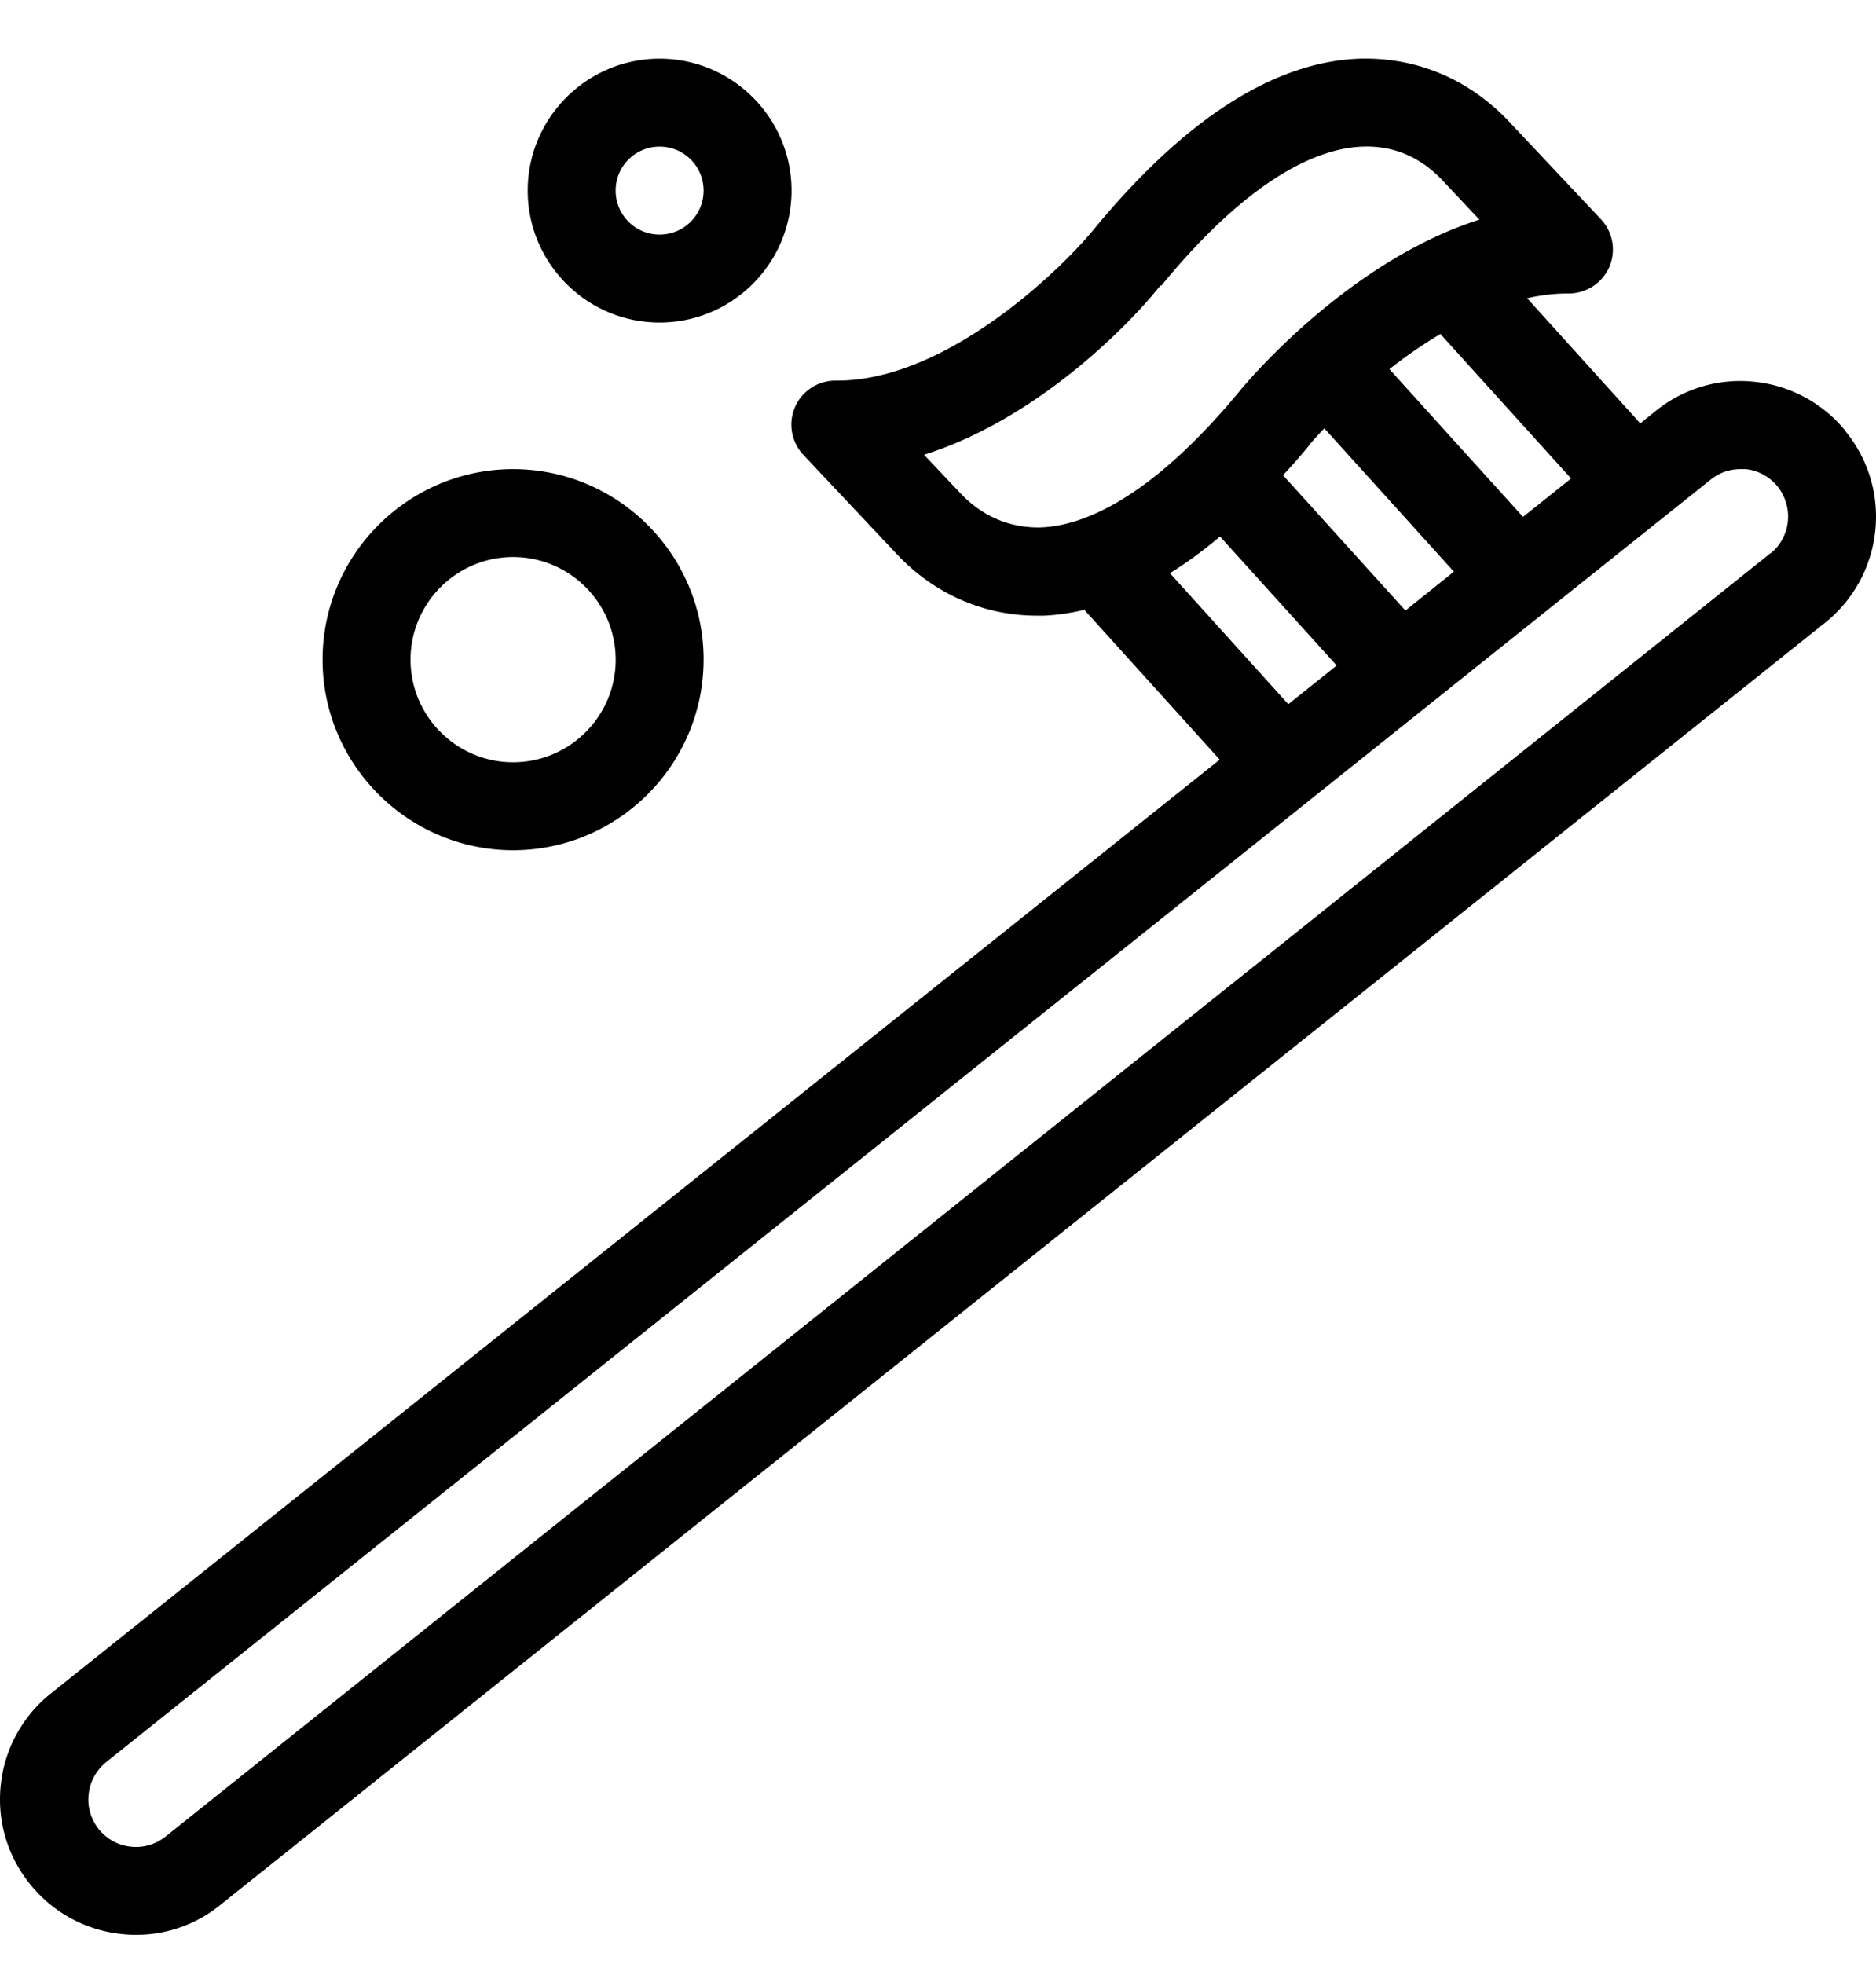 <svg xmlns="http://www.w3.org/2000/svg" width="64" height="67" fill="none" viewBox="0 0 64 67"><path fill="currentColor" fill-rule="evenodd" d="M62.968 14.712a4.6 4.6 0 0 0-3.11-1.69 4.57 4.57 0 0 0-3.379 1l-.52.42-3.86-4.27c.45-.1.9-.16 1.36-.16h.05c.6 0 1.15-.35 1.39-.9s.13-1.19-.28-1.63l-3.19-3.39c-1.36-1.41-3.119-2.14-5.039-2.09-2.93.1-5.989 2.07-9.089 5.84-1.18 1.43-5.039 5.14-8.738 5.14h-.06c-.6 0-1.14.35-1.38.9s-.13 1.19.28 1.63l3.19 3.39c1.28 1.36 2.969 2.1 4.789 2.1h.23c.46-.02.92-.09 1.38-.2l4.619 5.11-39.895 31.87a4.6 4.6 0 0 0-1.69 3.11c-.13 1.23.23 2.43 1.01 3.39a4.6 4.6 0 0 0 3.11 1.69 4.54 4.54 0 0 0 3.38-1l54.762-43.75c1.98-1.61 2.29-4.52.68-6.5zm-9.369 1.61-1.64 1.31-4.559-5.04c.53-.42 1.12-.83 1.74-1.2zm-3.999 3.18-1.654 1.326-4.175-4.616c.31-.34.62-.68.92-1.06 0-.01.18-.22.49-.54zm-14.088-1.51c-1.32.03-2.21-.6-2.73-1.15l-1.26-1.33c4-1.26 7.18-4.64 8.07-5.78l.02.02c3.149-3.84 5.478-4.7 6.868-4.75 1.34-.05 2.21.6 2.73 1.15l1.26 1.34c-4.4 1.402-7.782 5.378-8.084 5.733l-.015.017c-3.15 3.84-5.48 4.7-6.87 4.75zm4.4 1.56c.57-.35 1.139-.77 1.709-1.25l3.98 4.4-1.65 1.32zm20.487-.68L5.655 62.642c-.34.27-.76.4-1.19.35-.43-.04-.82-.26-1.09-.59-.27-.34-.4-.76-.35-1.19.04-.43.26-.82.58-1.09l54.754-43.76c.29-.24.65-.36 1.02-.36h.17c.43.04.82.26 1.09.59.56.7.46 1.72-.23 2.28zm-37.896-7.87c2.48 0 4.5-2.02 4.5-4.5s-2.02-4.5-4.5-4.5-4.5 2.02-4.5 4.5 2.02 4.5 4.5 4.5m0-6c.83 0 1.5.67 1.5 1.5s-.67 1.5-1.5 1.5-1.5-.67-1.5-1.5.67-1.5 1.5-1.5m1.5 17.5c0 3.58-2.92 6.5-6.499 6.5-3.58 0-6.5-2.92-6.5-6.5s2.92-6.5 6.5-6.5 6.5 2.92 6.5 6.5m-3 0c0-1.93-1.57-3.5-3.499-3.5s-3.5 1.57-3.5 3.5 1.57 3.5 3.5 3.5 3.5-1.57 3.5-3.5" clip-rule="evenodd"/></svg>